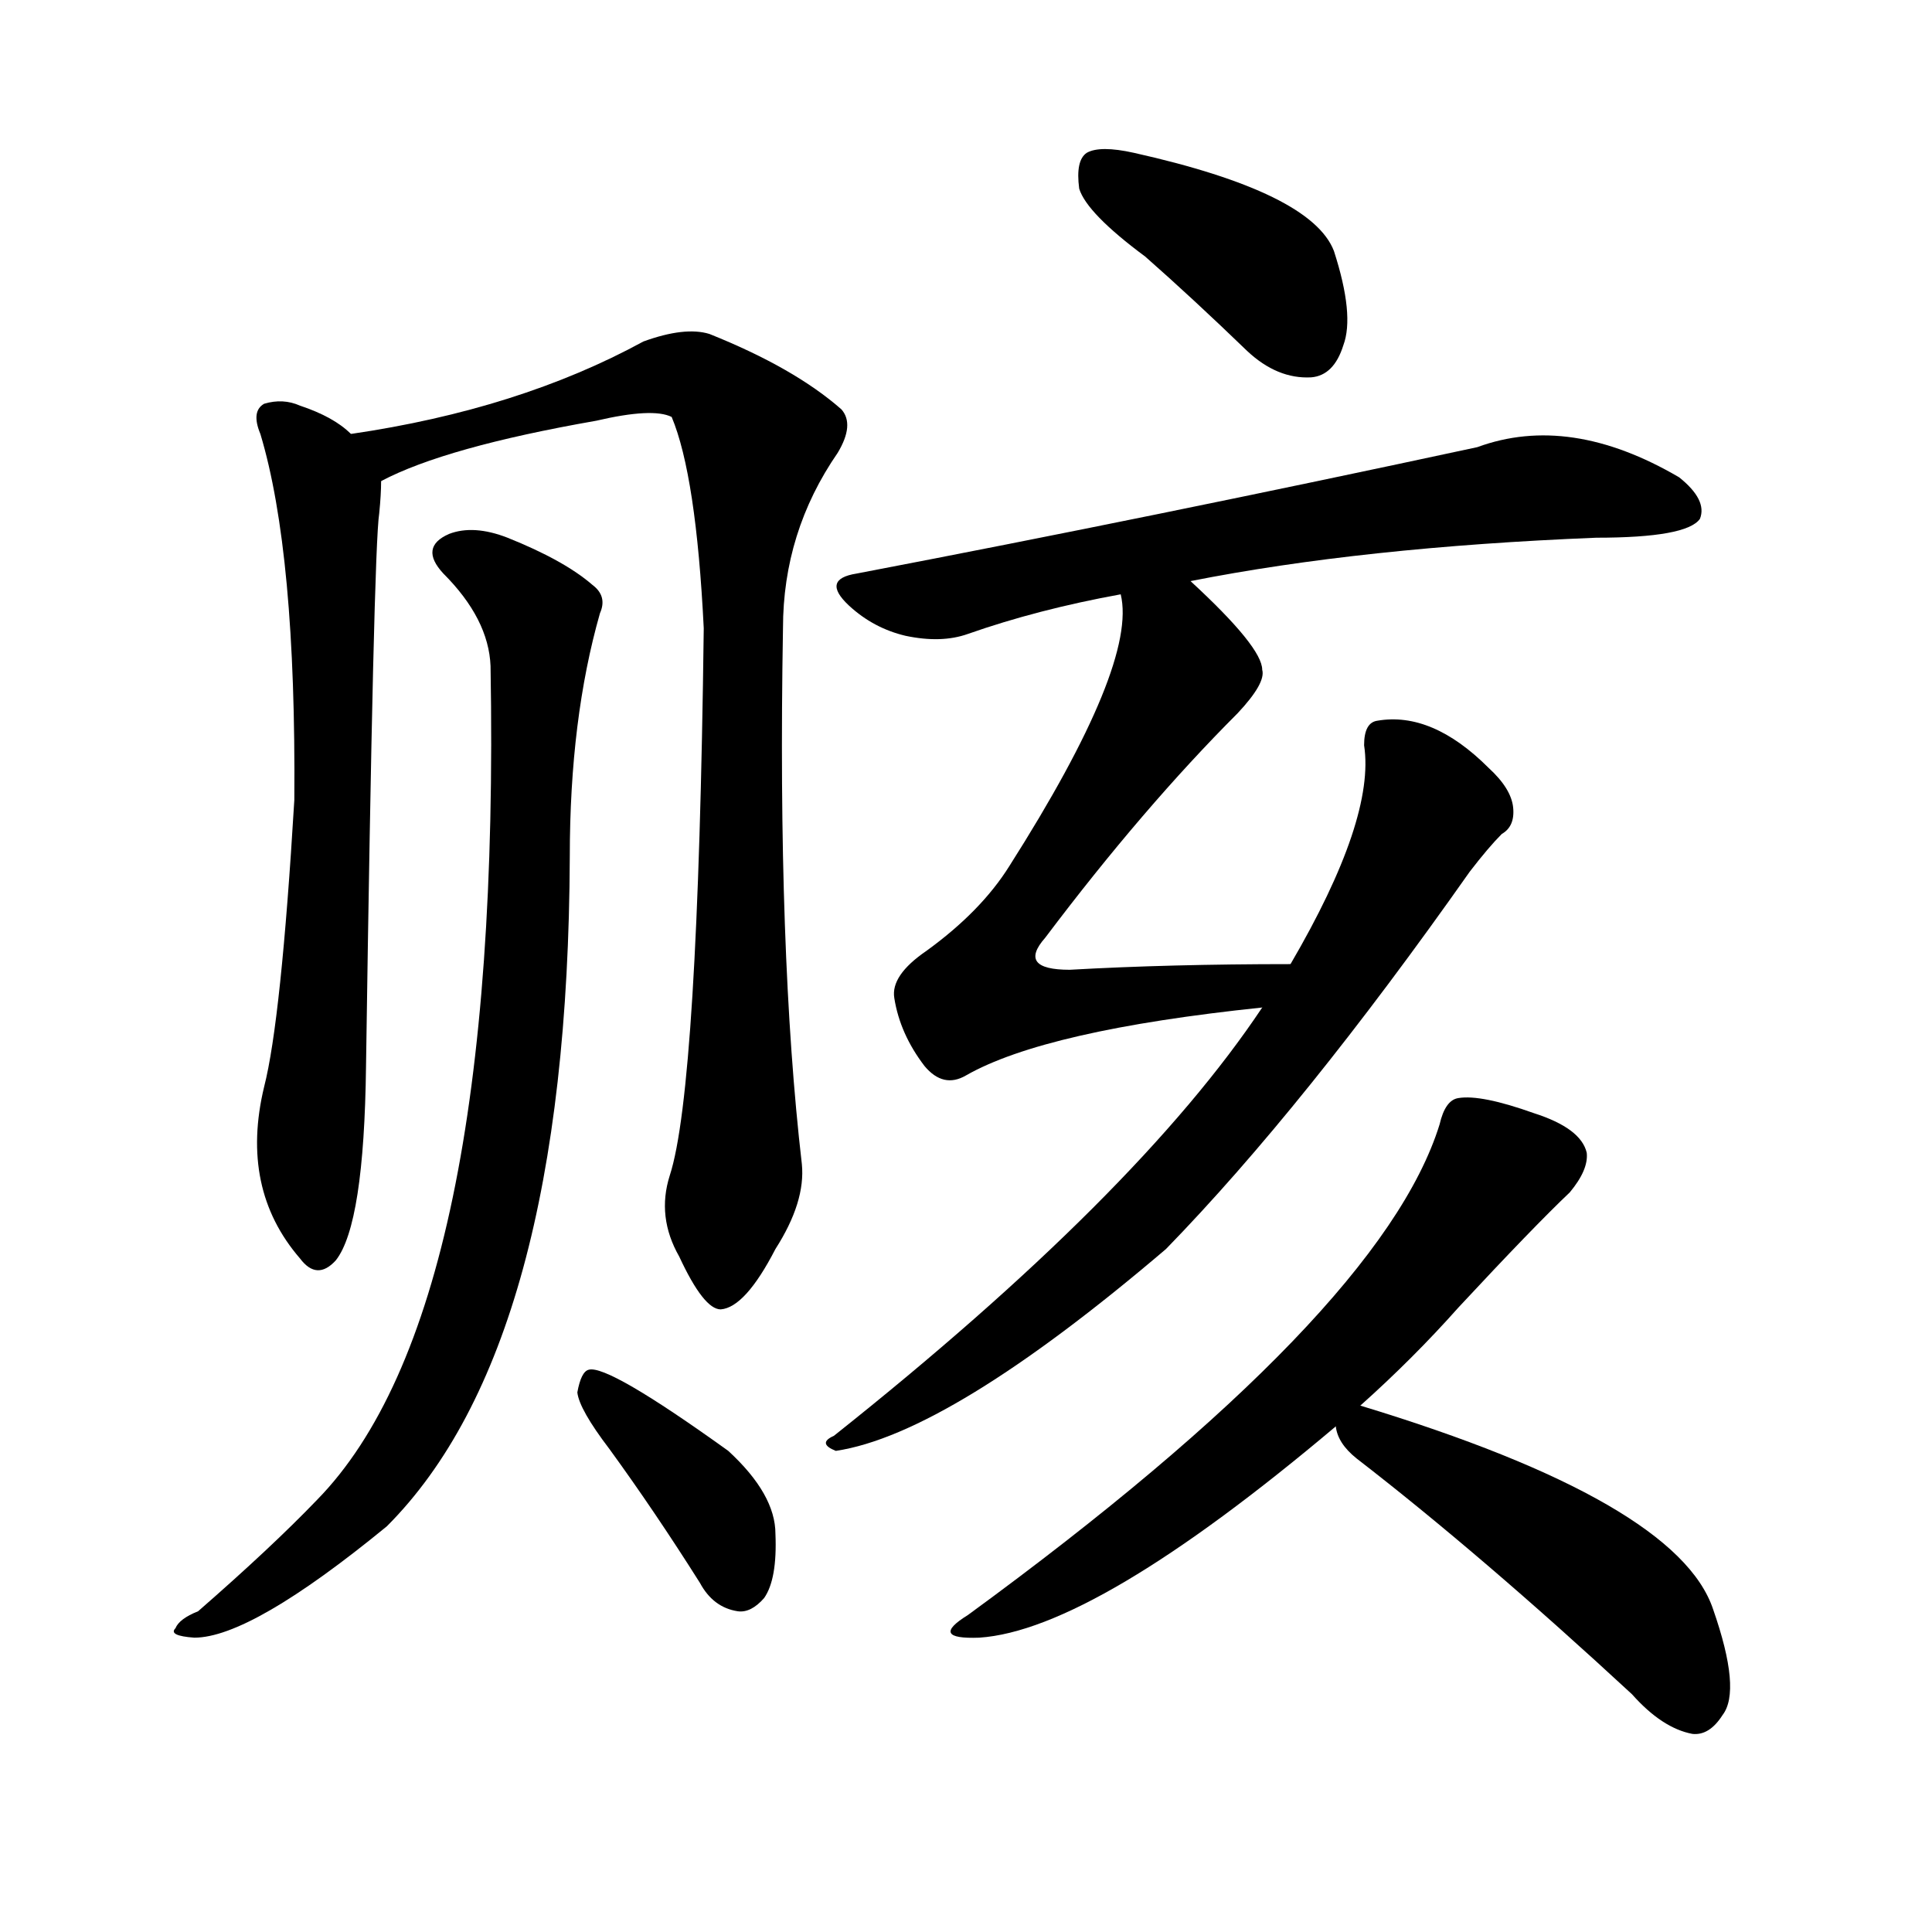 <svg version="1.1" viewBox="0 0 1024 1024" xmlns="http://www.w3.org/2000/svg">
  
  <g transform="scale(1, -1) translate(0, -900)">
    <style type="text/css">
        .origin {display:none;}
        .hide {display:none;}
        .stroke {fill: #000000;}
    </style>

    <path d="M 186 670 Q 177 679 159 685 Q 150 689 140 686 Q 133 682 138 670 Q 157 607 156 476 Q 149 359 140 324 Q 127 270 159 233 Q 168 221 178 232 Q 193 251 194 335 Q 198 609 201 628 Q 202 638 202 645 C 203 658 203 658 186 670 Z" fill="lightgray" class="stroke"/>
    <path d="M 355 277 Q 348 255 360 234 Q 373 206 382 206 Q 395 207 411 238 Q 427 263 425 283 Q 412 395 415 567 Q 415 618 444 660 Q 453 675 446 683 Q 421 705 376 723 Q 363 727 341 719 Q 275 683 186 670 C 156 665 175 633 202 645 Q 236 663 316 677 Q 346 684 356 679 Q 369 648 373 567 Q 370 323 355 277 Z" fill="lightgray" class="stroke"/>
    <path d="M 260 547 Q 266 205 168 105 Q 144 80 105 46 Q 95 42 93 37 Q 89 33 103 32 Q 133 32 205 91 Q 301 187 302 446 Q 302 519 318 575 Q 322 584 314 590 Q 299 603 269 615 Q 251 622 238 617 Q 222 610 235 596 Q 259 572 260 547 Z" fill="lightgray" class="stroke"/>
    <path d="M 323 132 Q 347 99 371 61 Q 378 48 391 46 Q 398 45 405 53 Q 412 63 411 87 Q 411 108 386 131 Q 322 177 312 174 Q 308 173 306 162 Q 307 153 323 132 Z" fill="lightgray" class="stroke"/>
    <path d="M 607 764 Q 632 742 661 714 Q 677 699 695 700 Q 707 701 712 717 Q 718 733 707 767 Q 695 798 601 819 Q 583 823 576 819 Q 570 815 572 800 Q 576 787 607 764 Z" fill="lightgray" class="stroke"/>
    <path d="M 631 592 Q 722 610 846 615 Q 894 615 901 625 Q 905 635 890 647 Q 832 681 783 663 Q 611 626 454 596 Q 435 593 450 579 Q 463 567 480 563 Q 499 559 513 564 Q 550 577 594 585 L 631 592 Z" fill="lightgray" class="stroke"/>
    <path d="M 684 389 Q 620 389 567 386 Q 539 386 554 403 Q 606 472 656 522 Q 671 538 669 545 Q 669 557 631 592 C 609 613 592 615 594 585 Q 603 548 535 441 Q 520 417 491 396 Q 472 383 474 371 Q 477 352 490 335 Q 500 323 512 330 Q 554 354 669 366 C 699 369 714 389 684 389 Z" fill="lightgray" class="stroke"/>
    <path d="M 669 366 Q 603 267 442 139 Q 433 135 443 131 Q 503 140 618 238 Q 691 313 779 438 Q 789 451 796 458 Q 803 462 802 472 Q 801 482 789 493 Q 759 523 730 518 Q 723 517 723 505 Q 729 466 684 389 L 669 366 Z" fill="lightgray" class="stroke"/>
    <path d="M 721 155 Q 749 180 773 207 Q 813 250 832 268 Q 842 280 841 289 Q 838 302 813 310 Q 785 320 773 318 Q 766 317 763 304 Q 732 204 513 44 Q 492 31 519 32 Q 580 36 708 144 L 721 155 Z" fill="lightgray" class="stroke"/>
    <path d="M 708 144 Q 709 135 719 127 Q 785 76 865 2 Q 881 -16 897 -19 Q 906 -20 913 -9 Q 923 4 908 47 Q 889 104 721 155 C 702 161 702 161 708 144 Z" fill="lightgray" class="stroke"/></g>
</svg>